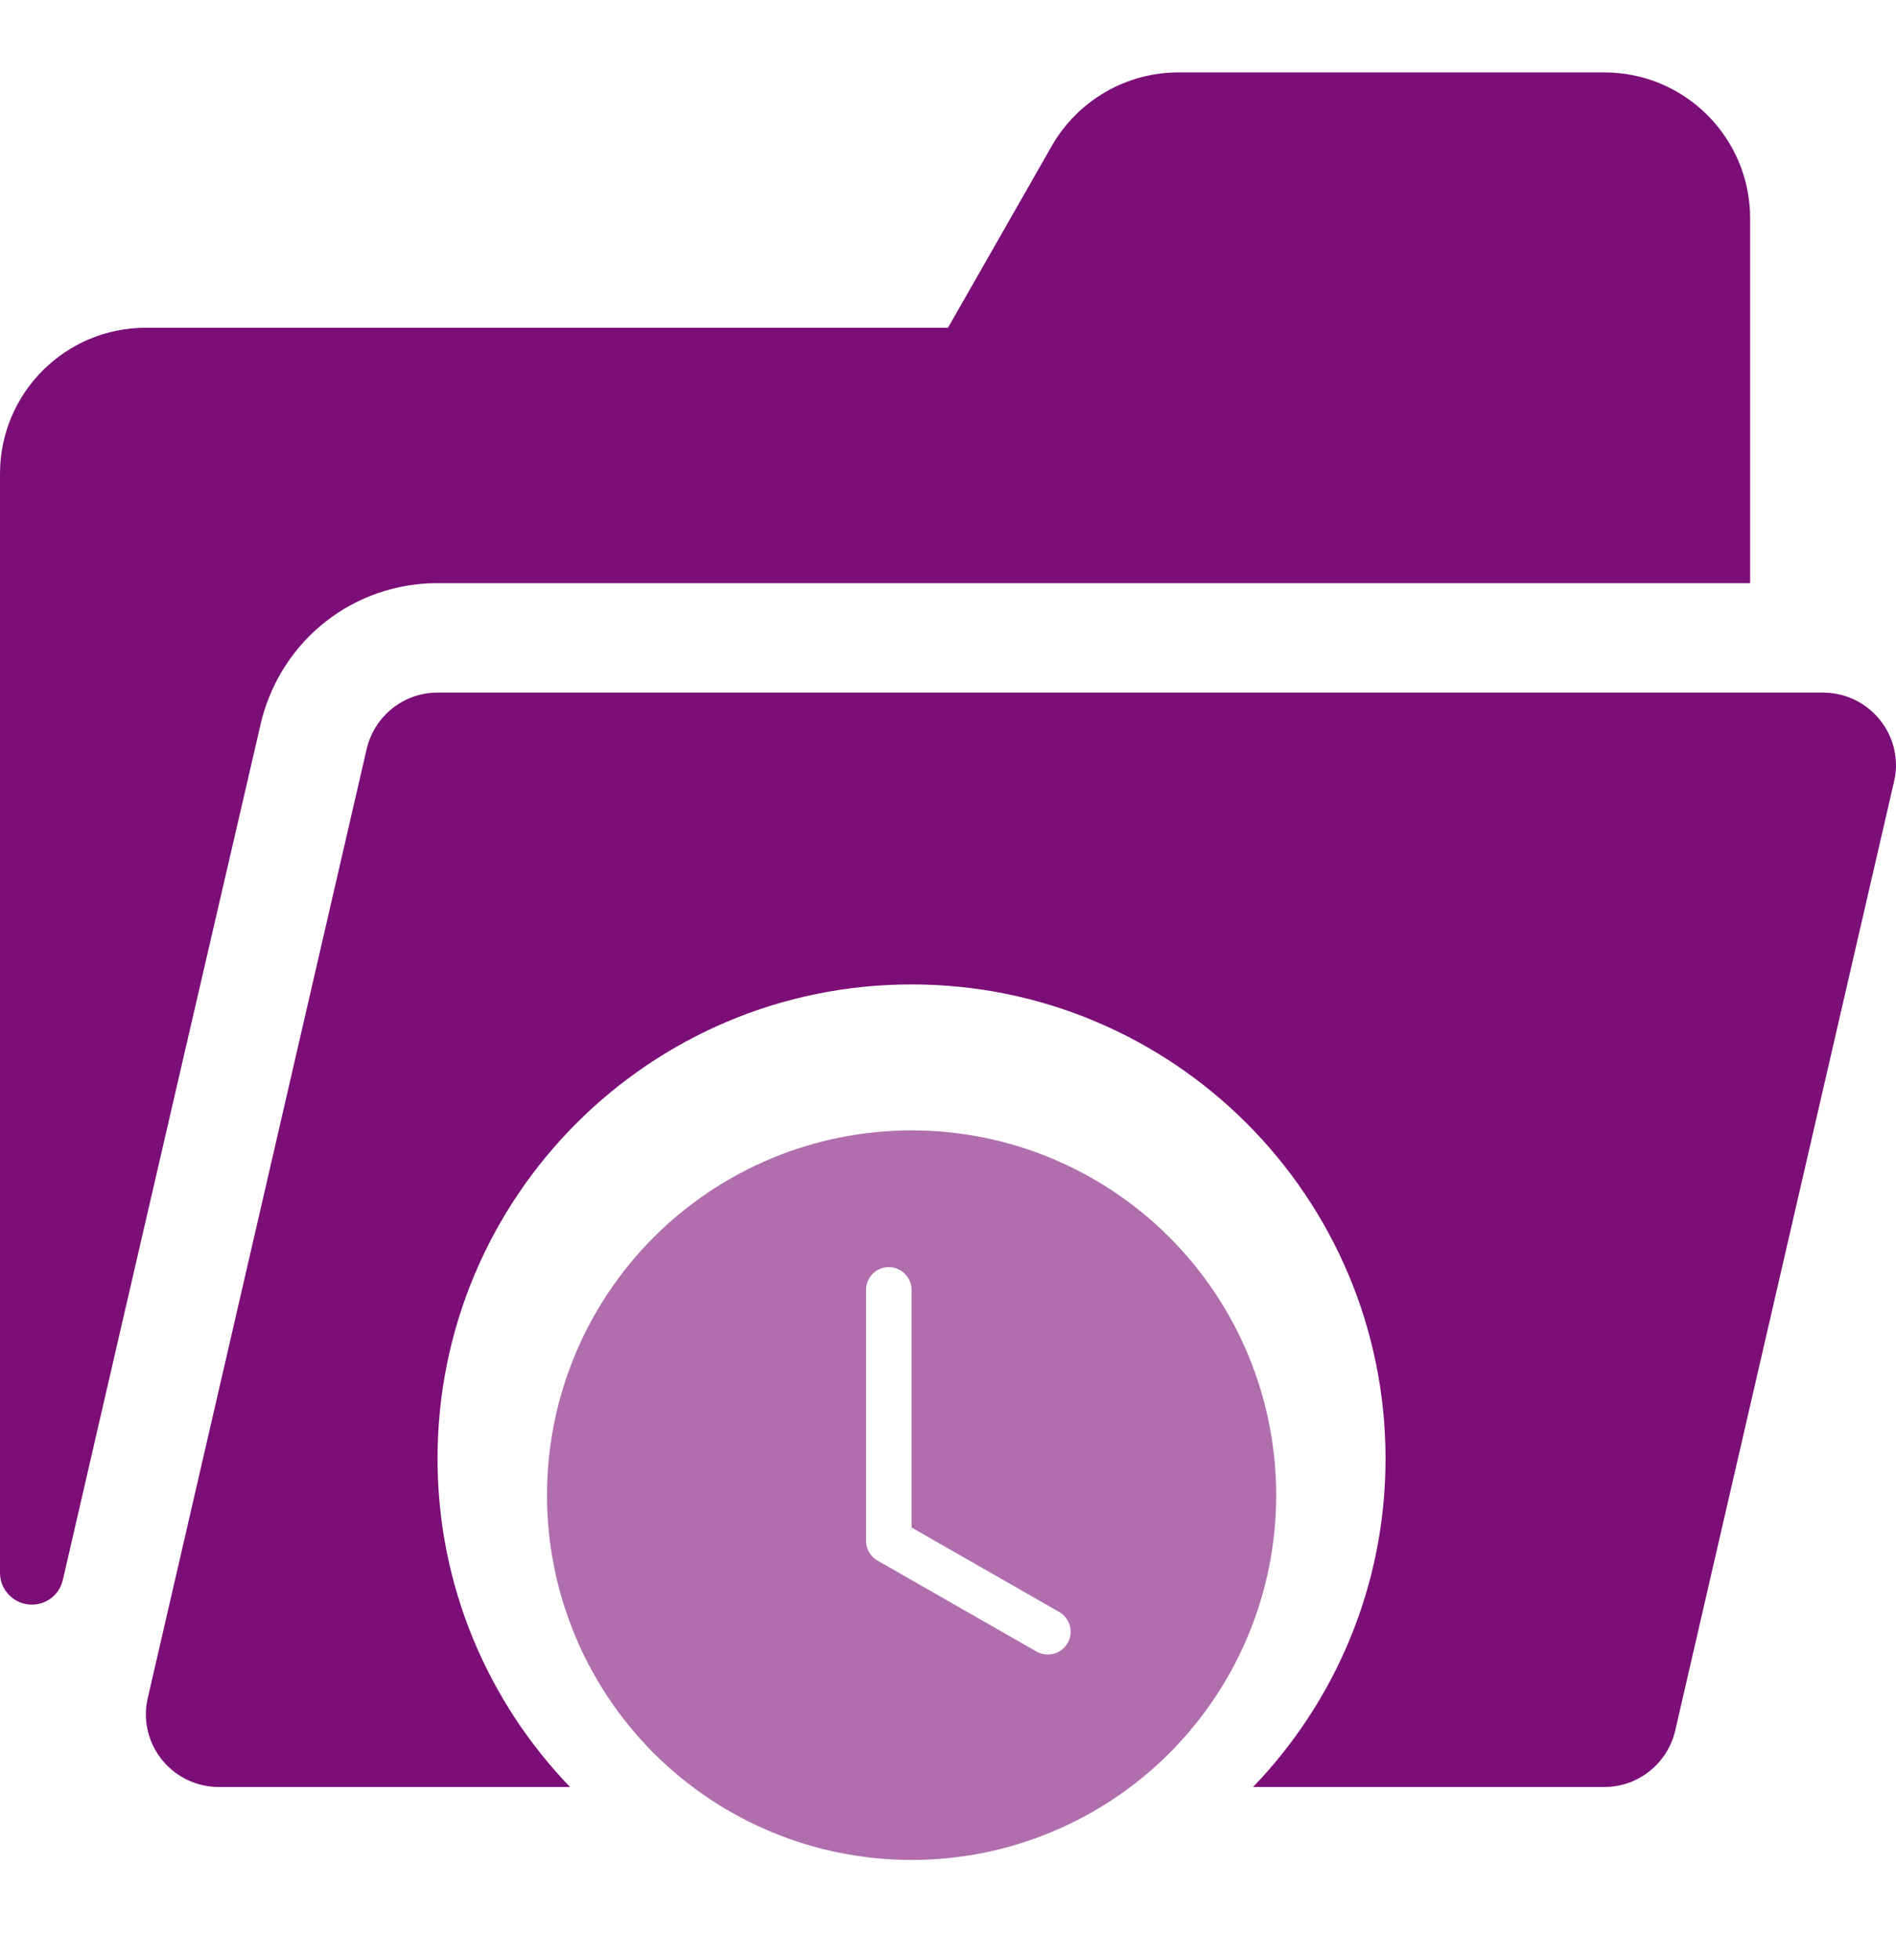 <svg width="30" height="31" viewBox="0 0 30 31" fill="none" xmlns="http://www.w3.org/2000/svg">
<g clip-path="url(#clip0_12394_9724)">
<path d="M28.846 10.953H6.923C6.377 10.953 5.922 11.333 5.802 11.843L2.339 26.849C2.32 26.932 2.308 27.018 2.308 27.107C2.308 27.743 2.825 28.26 3.462 28.26H9.019C7.723 26.913 6.923 25.085 6.923 23.068C6.923 18.926 10.281 15.568 14.423 15.568C18.565 15.568 21.923 18.926 21.923 23.068C21.923 25.085 21.123 26.913 19.827 28.26H25.385C25.931 28.26 26.386 27.88 26.506 27.37L29.968 12.364C29.988 12.281 30 12.195 30 12.107C30 11.47 29.483 10.953 28.846 10.953V10.953Z" fill="#7C0E77"/>
<path d="M6.923 9.222H27.692V3.453C27.692 2.178 26.659 1.145 25.385 1.145H18.647C17.818 1.145 17.054 1.589 16.642 2.308L15 5.183H2.308C1.033 5.183 0 6.217 0 7.491V24.873C0 25.15 0.226 25.376 0.504 25.376C0.738 25.376 0.941 25.216 0.994 24.987C1.872 21.172 4.133 11.406 4.141 11.379C4.475 10.104 5.605 9.222 6.923 9.222V9.222Z" fill="#7C0E77"/>
<g clip-path="url(#clip1_12394_9724)">
<path fill-rule="evenodd" clip-rule="evenodd" d="M20.193 23.645C20.193 25.175 19.585 26.643 18.503 27.725C17.421 28.807 15.954 29.414 14.424 29.414C12.894 29.414 11.426 28.807 10.344 27.725C9.262 26.643 8.655 25.175 8.655 23.645C8.655 22.115 9.262 20.648 10.344 19.566C11.426 18.484 12.894 17.876 14.424 17.876C15.954 17.876 17.421 18.484 18.503 19.566C19.585 20.648 20.193 22.115 20.193 23.645V23.645ZM14.424 20.4C14.424 20.304 14.386 20.213 14.318 20.145C14.251 20.077 14.159 20.039 14.063 20.039C13.968 20.039 13.876 20.077 13.808 20.145C13.741 20.213 13.703 20.304 13.703 20.4V24.366C13.703 24.43 13.72 24.492 13.751 24.547C13.783 24.602 13.829 24.648 13.884 24.679L16.408 26.122C16.491 26.166 16.588 26.177 16.679 26.151C16.769 26.125 16.846 26.065 16.893 25.983C16.94 25.902 16.953 25.805 16.929 25.714C16.905 25.623 16.847 25.544 16.766 25.496L14.424 24.157V20.4Z" fill="#7C0E77" fill-opacity="0.6"/>
</g>
</g>
<defs>
<clipPath id="clip0_12394_9724">
<rect width="30" height="30" fill="white" transform="translate(-0.001 0.5)"/>
</clipPath>
<clipPath id="clip1_12394_9724">
<rect width="11.539" height="11.539" fill="white" transform="translate(8.655 17.876)"/>
</clipPath>
</defs>
</svg>
